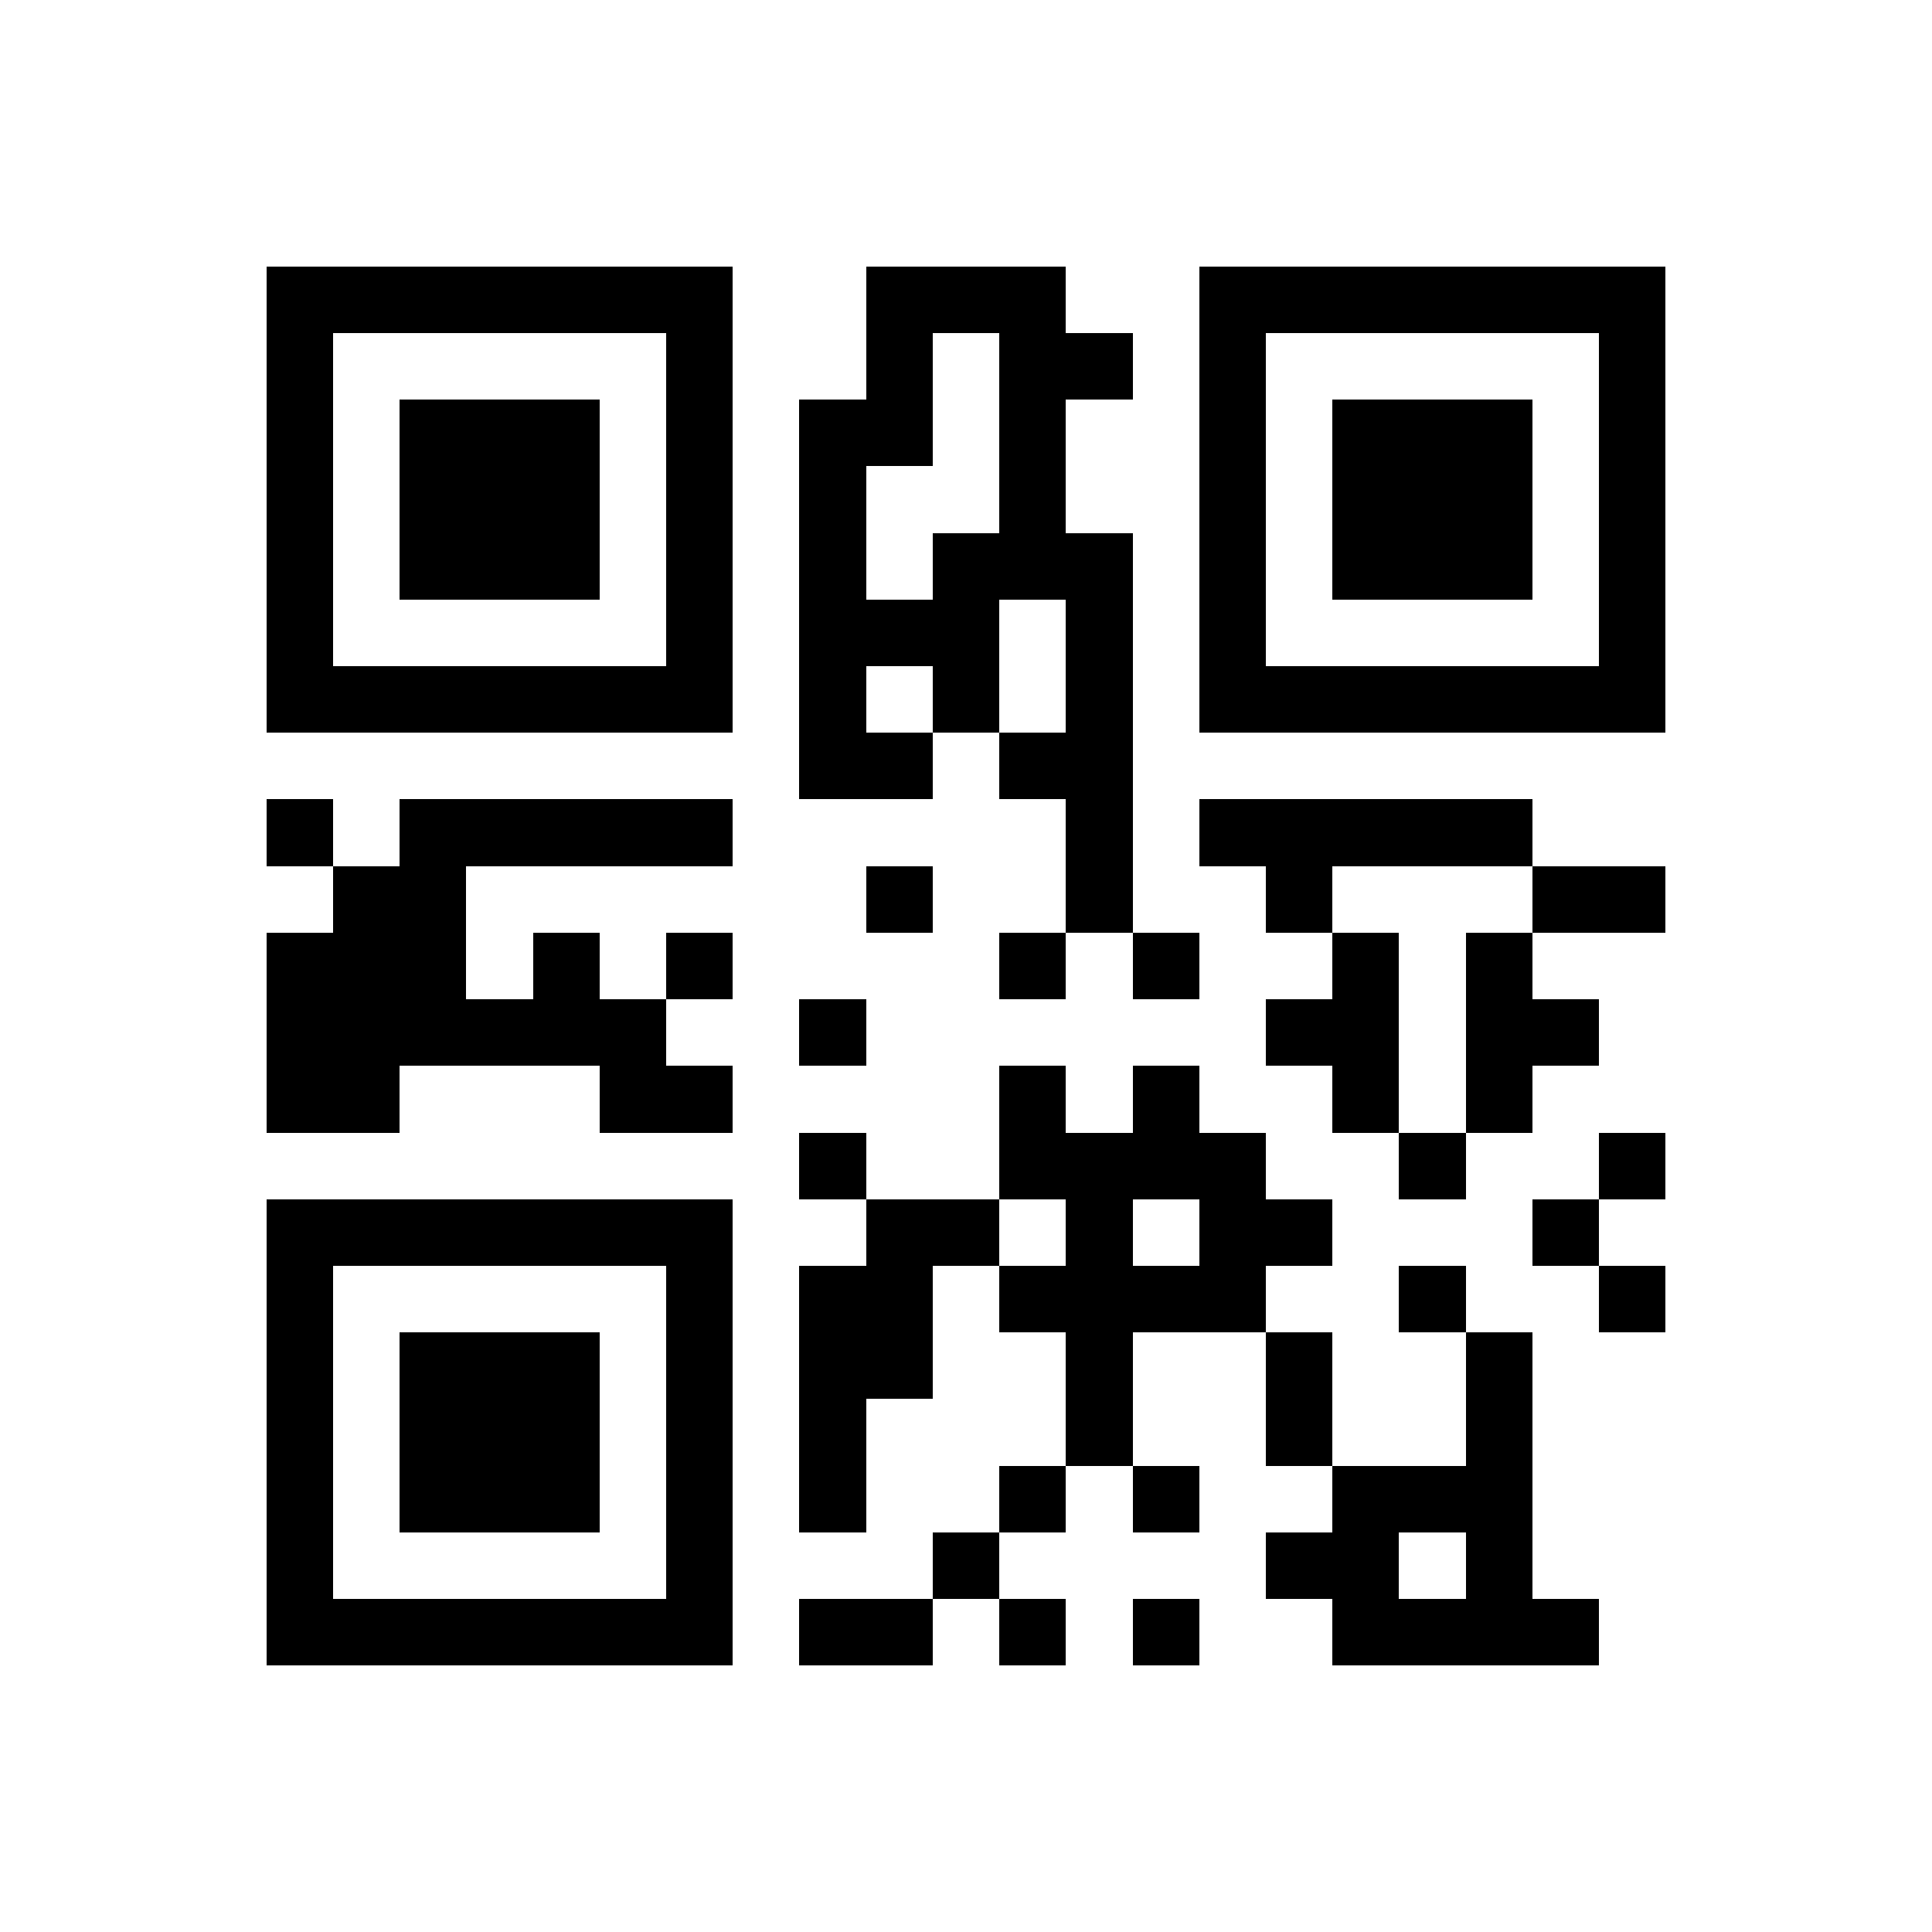 <?xml version="1.0" encoding="utf-8"?><!DOCTYPE svg PUBLIC "-//W3C//DTD SVG 1.1//EN" "http://www.w3.org/Graphics/SVG/1.1/DTD/svg11.dtd"><svg xmlns="http://www.w3.org/2000/svg" viewBox="0 0 29 29" shape-rendering="crispEdges"><path fill="#ffffff" d="M0 0h29v29H0z"/><path stroke="#000000" d="M4 4.5h7m2 0h3m2 0h7M4 5.5h1m5 0h1m2 0h1m1 0h2m1 0h1m5 0h1M4 6.5h1m1 0h3m1 0h1m1 0h2m1 0h1m2 0h1m1 0h3m1 0h1M4 7.5h1m1 0h3m1 0h1m1 0h1m2 0h1m2 0h1m1 0h3m1 0h1M4 8.5h1m1 0h3m1 0h1m1 0h1m1 0h3m1 0h1m1 0h3m1 0h1M4 9.5h1m5 0h1m1 0h3m1 0h1m1 0h1m5 0h1M4 10.5h7m1 0h1m1 0h1m1 0h1m1 0h7M12 11.5h2m1 0h2M4 12.5h1m1 0h5m5 0h1m1 0h5M5 13.5h2m6 0h1m2 0h1m2 0h1m3 0h2M4 14.5h3m1 0h1m1 0h1m4 0h1m1 0h1m2 0h1m1 0h1M4 15.5h6m2 0h1m6 0h2m1 0h2M4 16.5h2m3 0h2m4 0h1m1 0h1m2 0h1m1 0h1M12 17.5h1m2 0h4m2 0h1m2 0h1M4 18.5h7m2 0h2m1 0h1m1 0h2m3 0h1M4 19.5h1m5 0h1m1 0h2m1 0h4m2 0h1m2 0h1M4 20.5h1m1 0h3m1 0h1m1 0h2m2 0h1m2 0h1m2 0h1M4 21.5h1m1 0h3m1 0h1m1 0h1m3 0h1m2 0h1m2 0h1M4 22.5h1m1 0h3m1 0h1m1 0h1m2 0h1m1 0h1m2 0h3M4 23.5h1m5 0h1m3 0h1m4 0h2m1 0h1M4 24.5h7m1 0h2m1 0h1m1 0h1m2 0h4"/></svg>
